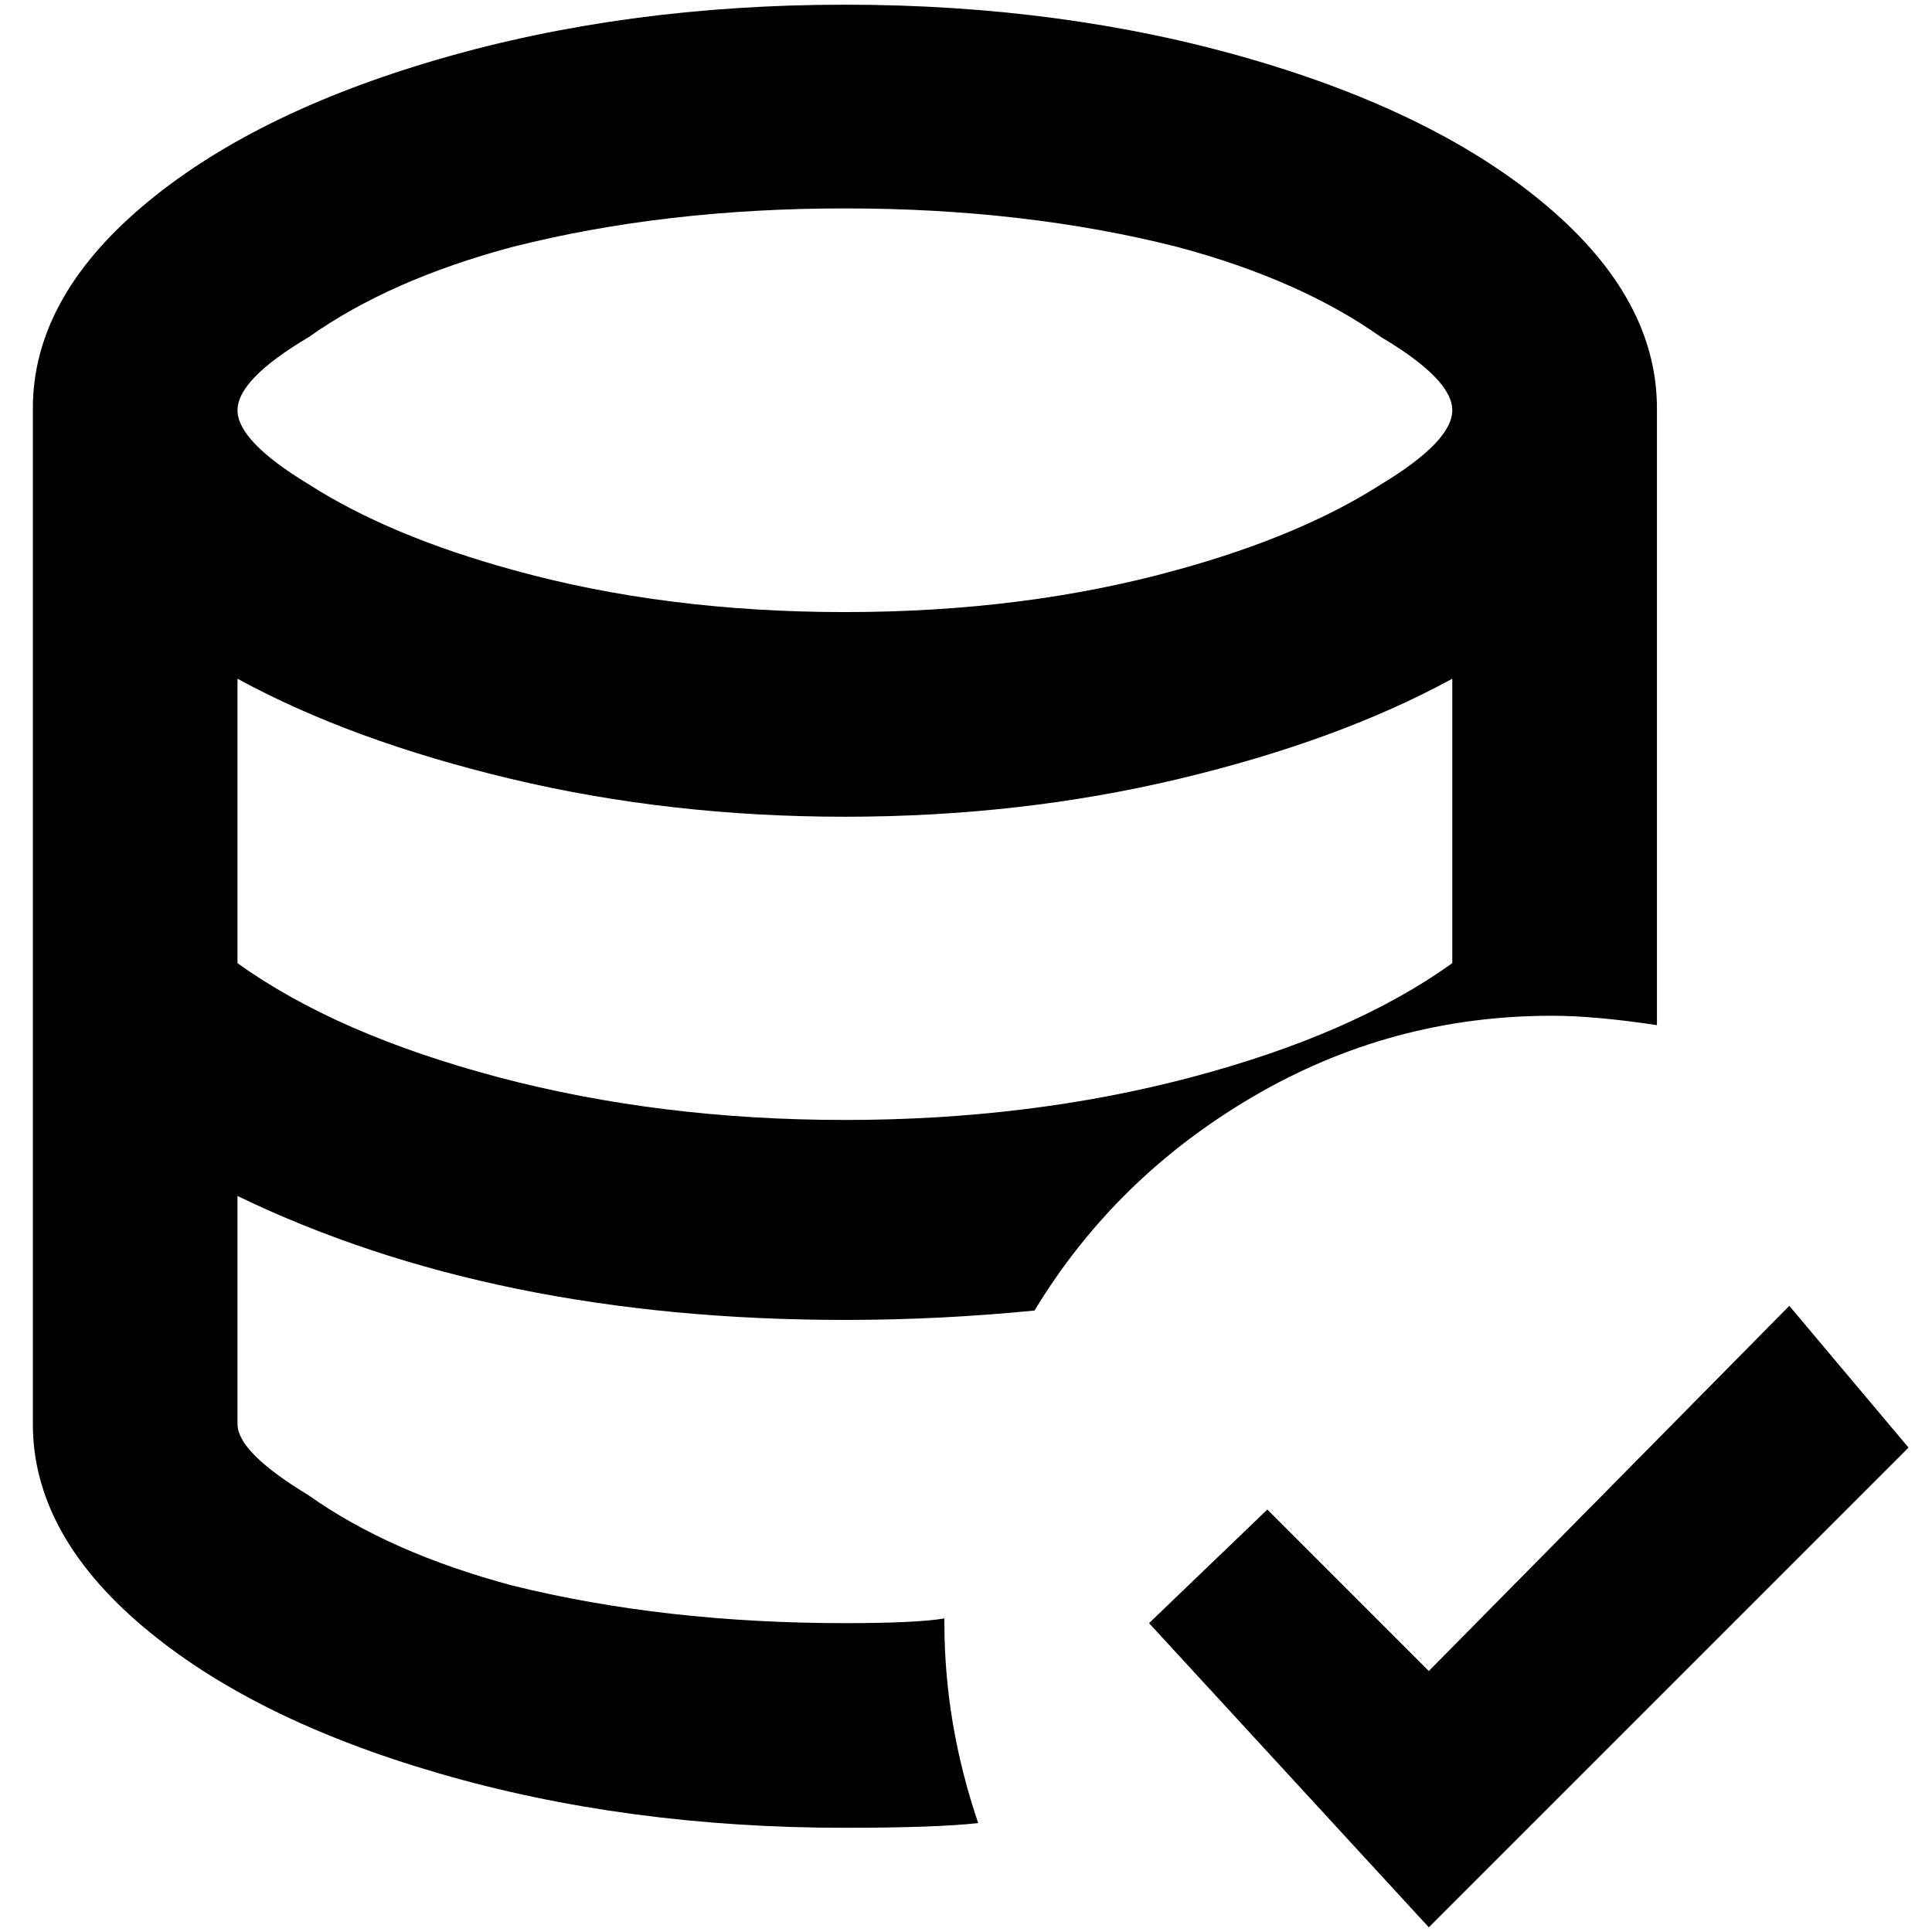 <?xml version="1.0" standalone="no"?>
<!DOCTYPE svg PUBLIC "-//W3C//DTD SVG 1.1//EN" "http://www.w3.org/Graphics/SVG/1.1/DTD/svg11.dtd" >
<svg xmlns="http://www.w3.org/2000/svg" xmlns:xlink="http://www.w3.org/1999/xlink" version="1.1" width="2048" height="2048" viewBox="-10 0 2058 2048">
   <path fill="currentColor"
d="M1755 1087v-657q0 -116 -116.5 -215t-316 -157t-432.5 -58t-432.5 58t-316 157t-116.5 215v1082q0 116 116.5 215t316 157t432.5 58q96 0 142 -5q-36 -106 -36 -213v-5q-30 5 -106 5q-192 0 -354 -40q-131 -35 -217 -96q-76 -46 -76 -76v-243q273 132 647 132
q101 0 202 -10q86 -142 233 -228t318 -86q46 0 112 10zM1537 1021q-106 76 -278 121.5t-369 45.5t-369 -45.5t-278 -121.5v-303q121 66 290.5 106.5t356.5 40.5t356.5 -40.5t290.5 -106.5v303zM890 647q-192 0 -354 -45q-131 -36 -217 -91q-76 -46 -76 -79t76 -78
q86 -61 217 -96q162 -41 354 -41t354 41q131 35 217 96q76 45 76 78t-76 79q-86 55 -217 91q-162 45 -354 45zM2023 1537l-511 511l-298 -324l126 -121l172 172l384 -389z" />
</svg>
